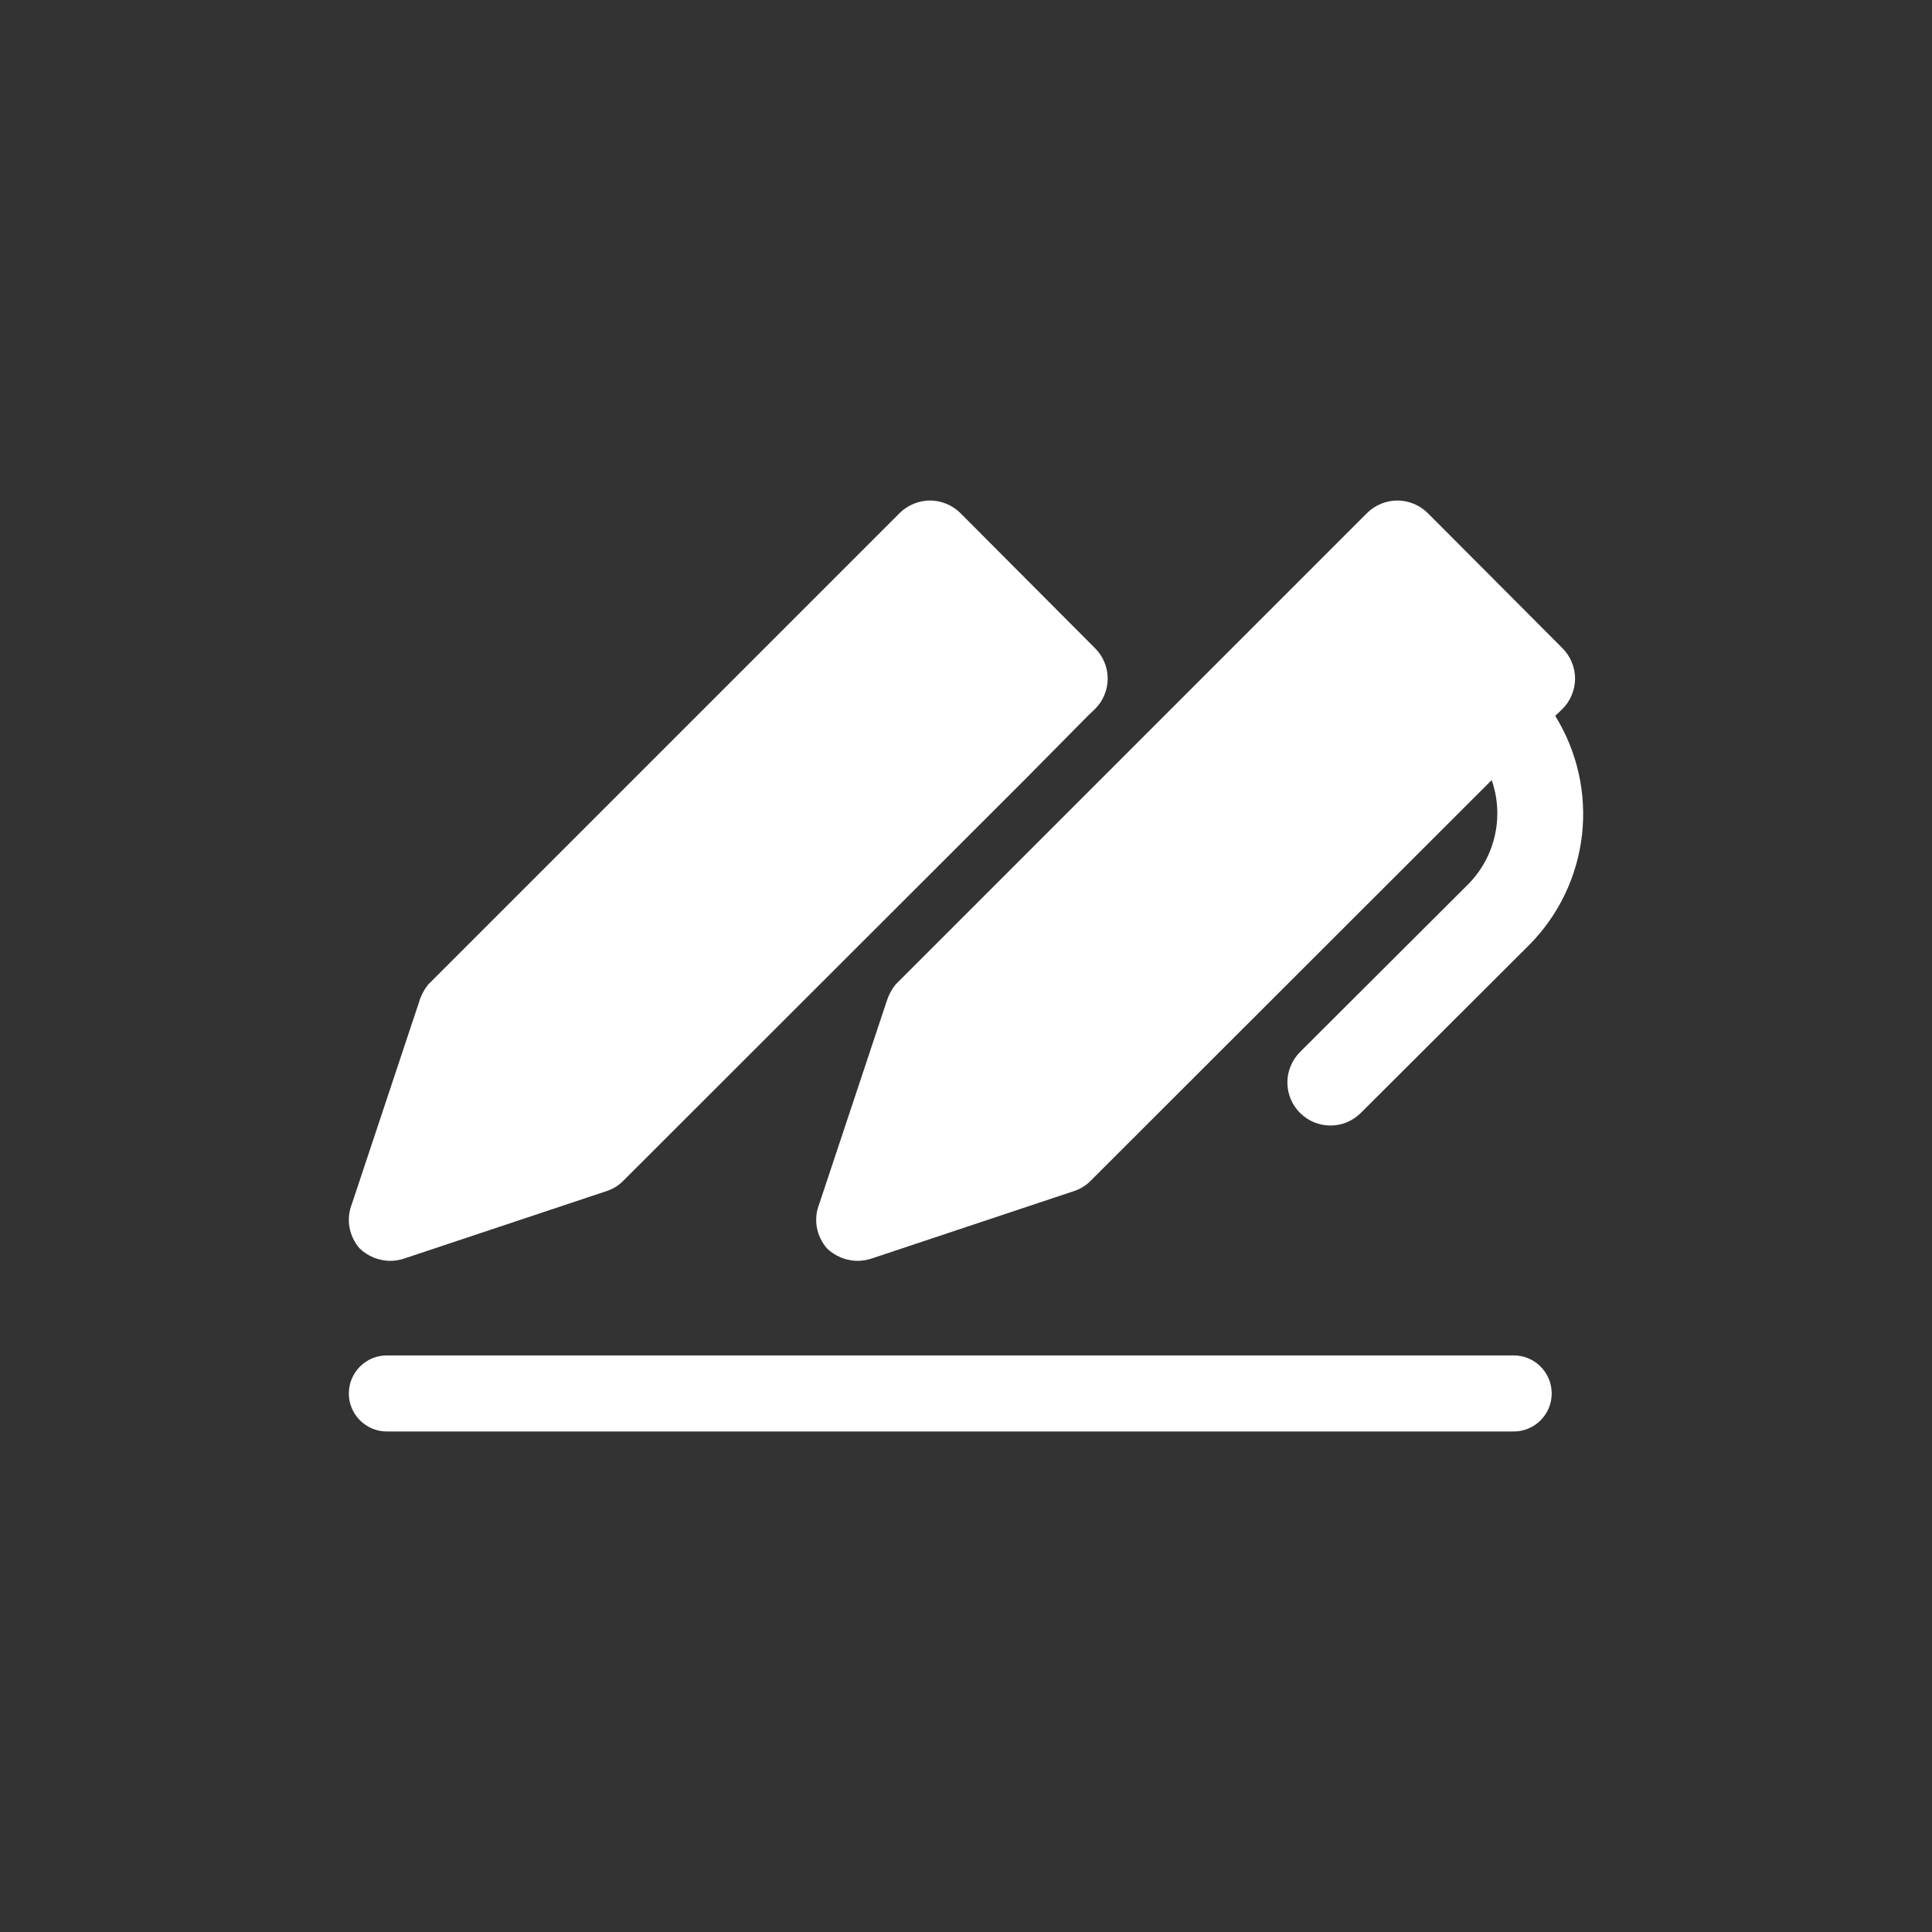 <svg width="32" height="32" viewBox="0 0 32 32" fill="none" xmlns="http://www.w3.org/2000/svg">
	<rect x="0" y="0" width="32" height="32" fill="#333333" stroke="none"/>
	<path fill-rule="evenodd" clip-rule="evenodd" d="M10.333 19.548L16.966 12.921L18.018 11.857L18.137 11.743C18.204 11.677 18.256 11.599 18.292 11.512C18.328 11.426 18.347 11.333 18.347 11.239C18.347 11.146 18.328 11.053 18.292 10.967C18.256 10.88 18.204 10.802 18.137 10.736L15.908 8.499C15.841 8.433 15.763 8.381 15.677 8.345C15.59 8.309 15.497 8.29 15.404 8.29C15.31 8.29 15.217 8.309 15.131 8.345C15.044 8.381 14.966 8.433 14.9 8.499L7.089 16.31C7.024 16.393 6.974 16.487 6.944 16.588L5.829 19.939C5.78 20.061 5.766 20.195 5.788 20.325C5.811 20.455 5.868 20.576 5.955 20.676C6.09 20.807 6.27 20.881 6.459 20.884C6.545 20.884 6.63 20.869 6.711 20.84L10.056 19.725C10.161 19.69 10.256 19.629 10.333 19.548ZM25.331 15.649L22.54 18.433C22.474 18.499 22.395 18.552 22.309 18.588C22.222 18.624 22.13 18.642 22.036 18.642C21.942 18.642 21.85 18.624 21.763 18.588C21.677 18.552 21.598 18.499 21.532 18.433C21.466 18.367 21.413 18.288 21.378 18.202C21.342 18.116 21.323 18.023 21.323 17.929C21.323 17.836 21.342 17.743 21.378 17.657C21.413 17.57 21.466 17.492 21.532 17.425L24.323 14.641C24.541 14.419 24.692 14.14 24.76 13.836C24.828 13.532 24.81 13.215 24.707 12.921L18.074 19.548C17.997 19.629 17.902 19.69 17.797 19.725L14.452 20.84C14.371 20.869 14.286 20.884 14.2 20.884C14.011 20.881 13.831 20.807 13.696 20.676C13.609 20.576 13.552 20.455 13.529 20.325C13.507 20.195 13.521 20.061 13.57 19.939L14.685 16.588C14.716 16.487 14.765 16.393 14.83 16.31L22.641 8.499C22.707 8.433 22.785 8.381 22.872 8.345C22.958 8.309 23.051 8.29 23.145 8.29C23.238 8.29 23.331 8.309 23.418 8.345C23.504 8.381 23.582 8.433 23.649 8.499L25.879 10.736C25.945 10.802 25.997 10.88 26.033 10.967C26.069 11.053 26.088 11.146 26.088 11.239C26.088 11.333 26.069 11.426 26.033 11.512C25.997 11.599 25.945 11.677 25.879 11.743L25.759 11.857C26.124 12.445 26.28 13.139 26.203 13.827C26.125 14.515 25.818 15.157 25.331 15.649ZM25.701 23.08C25.701 22.732 25.419 22.45 25.071 22.45H6.408C6.06 22.45 5.778 22.732 5.778 23.08C5.778 23.428 6.06 23.71 6.408 23.71H25.071C25.419 23.71 25.701 23.428 25.701 23.08Z" fill="white" />
</svg>
